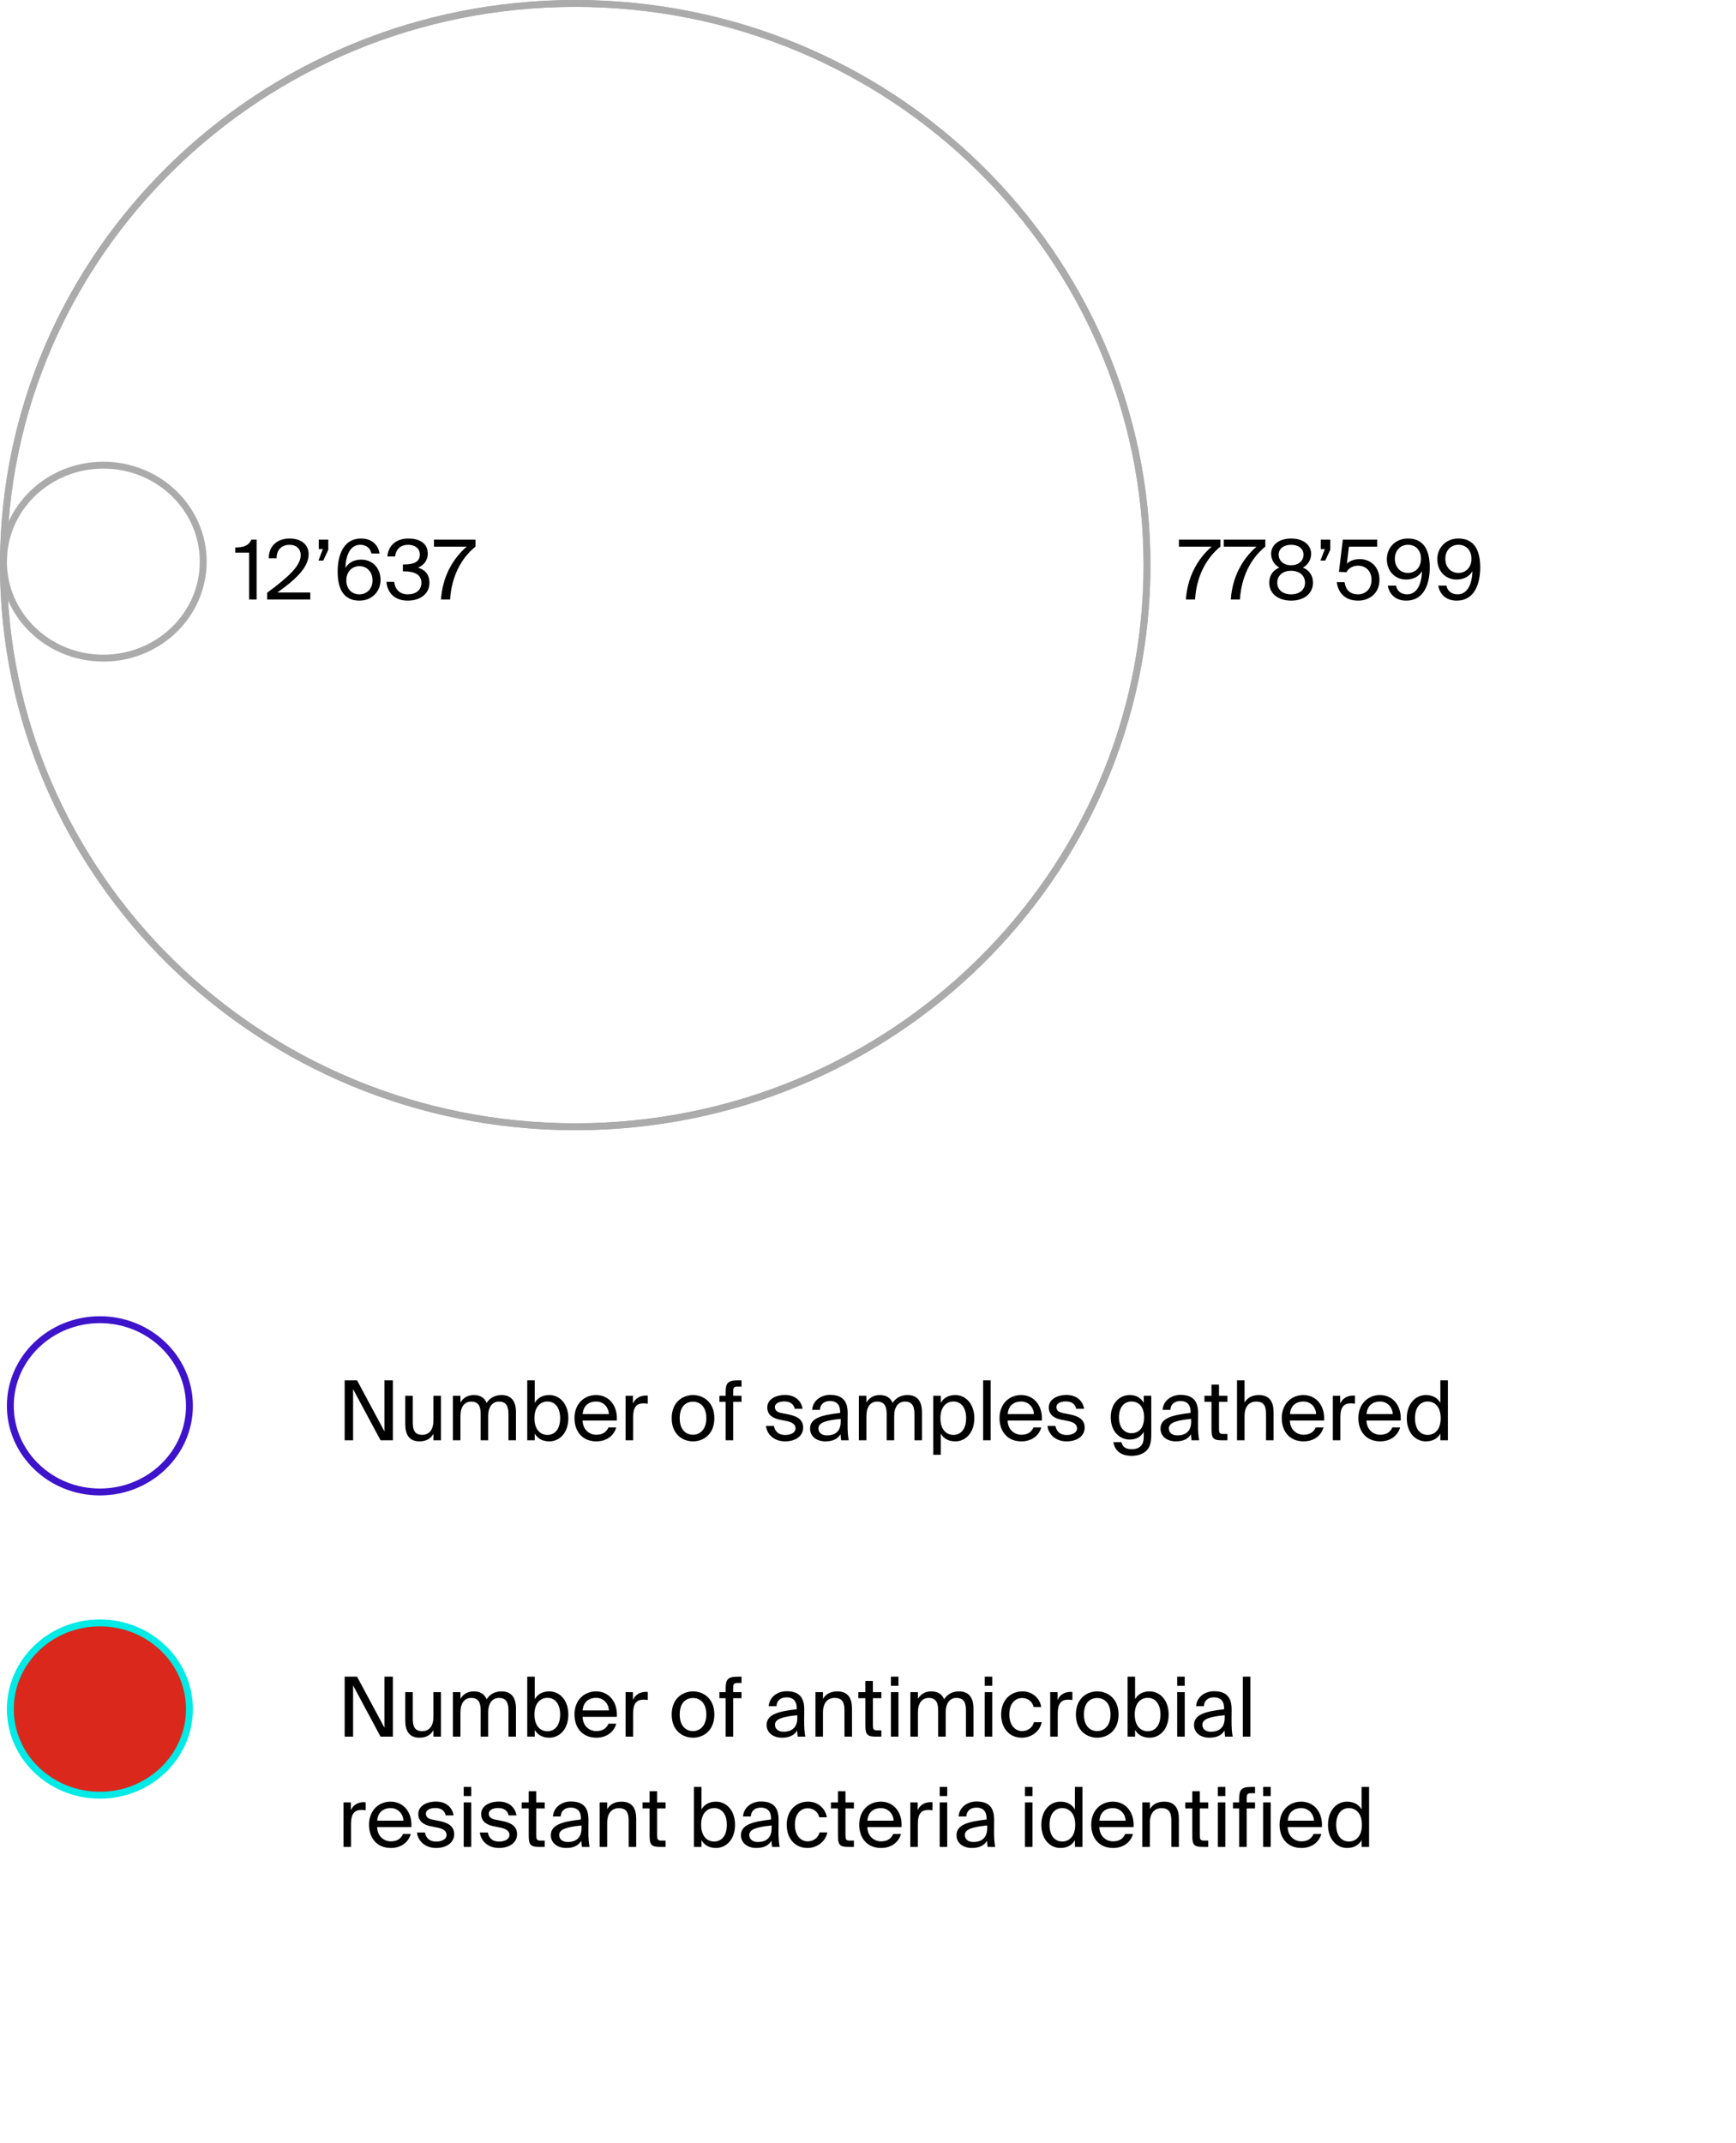 <svg viewBox="0 0 252 311" fill="none" xmlns="http://www.w3.org/2000/svg">
<path d="M36.16 87H37.252V78.3H36.508C36.028 79.248 35.392 79.404 34.144 79.452V80.196H36.16V87ZM44.802 80.424C44.802 78.96 43.65 78.144 42.042 78.144C40.194 78.144 38.994 79.284 39.018 81.012H40.146C40.17 79.572 41.082 79.056 42.018 79.056C43.05 79.056 43.65 79.668 43.65 80.568C43.65 82.104 41.85 83.748 38.778 86.016V87H45.042V85.98H40.266C42.702 84.228 44.802 82.44 44.802 80.424ZM46.276 78.3V79.68H46.864L46.228 81.348H46.924L47.656 79.776V78.3H46.276ZM50.142 82.416C50.202 80.4 50.934 79.056 52.278 79.056C53.166 79.056 53.766 79.536 53.91 80.316H55.097C54.917 79.212 54.114 78.144 52.41 78.144C49.889 78.144 49.014 80.496 49.014 82.956C49.014 85.644 50.01 87.156 52.181 87.156C54.041 87.156 55.242 85.776 55.242 84.156C55.242 82.416 54.053 81.204 52.434 81.204C51.282 81.204 50.538 81.732 50.142 82.416ZM52.169 86.244C51.017 86.244 50.273 85.416 50.273 84.216C50.273 83.028 51.041 82.152 52.181 82.152C53.297 82.152 54.078 83.028 54.078 84.216C54.078 85.404 53.285 86.244 52.169 86.244ZM61.172 84.564C61.172 85.644 60.356 86.244 59.204 86.244C57.98 86.244 57.344 85.5 57.224 84.432H56.096C56.216 85.884 57.152 87.156 59.192 87.156C60.848 87.156 62.336 86.304 62.336 84.552C62.336 83.64 61.976 82.776 60.68 82.368C61.592 81.996 62.096 81.24 62.096 80.352C62.096 78.744 60.788 78.144 59.276 78.144C57.452 78.144 56.36 79.212 56.228 80.748H57.356C57.452 79.764 58.088 79.056 59.252 79.056C60.176 79.056 60.944 79.536 60.944 80.472C60.944 81.492 60.14 81.912 58.628 81.912H58.484V82.908H58.664C60.056 82.908 61.172 83.316 61.172 84.564ZM62.995 78.3V79.32H67.747C65.587 81.192 64.207 83.88 64.015 87H65.335C65.539 83.748 66.871 81.06 69.019 79.32V78.3H62.995Z" fill="black"/>
<path d="M171.132 78.3V79.32H175.884C173.724 81.192 172.344 83.88 172.152 87H173.472C173.676 83.748 175.008 81.06 177.156 79.32V78.3H171.132ZM177.648 78.3V79.32H182.4C180.24 81.192 178.86 83.88 178.668 87H179.988C180.192 83.748 181.524 81.06 183.672 79.32V78.3H177.648ZM190.328 80.364C190.328 79.08 189.2 78.144 187.424 78.144C185.636 78.144 184.52 79.08 184.52 80.364C184.52 81.072 184.856 81.9 185.72 82.368C184.58 82.824 184.244 83.76 184.244 84.552C184.244 86.208 185.624 87.156 187.424 87.156C189.212 87.156 190.592 86.208 190.592 84.552C190.592 83.76 190.256 82.824 189.128 82.368C189.992 81.9 190.328 81.072 190.328 80.364ZM187.424 79.056C188.504 79.056 189.224 79.632 189.224 80.496C189.224 81.372 188.504 82.02 187.424 82.02C186.332 82.02 185.612 81.372 185.612 80.496C185.612 79.632 186.332 79.056 187.424 79.056ZM185.408 84.552C185.408 83.532 186.188 82.824 187.424 82.824C188.648 82.824 189.44 83.532 189.44 84.552C189.44 85.572 188.648 86.244 187.424 86.244C186.188 86.244 185.408 85.572 185.408 84.552ZM191.725 78.3V79.68H192.313L191.677 81.348H192.373L193.105 79.776V78.3H191.725ZM199.091 84.144C199.091 85.488 198.191 86.244 197.147 86.244C195.935 86.244 195.347 85.572 195.179 84.48H194.051C194.219 85.884 195.131 87.156 197.147 87.156C198.767 87.156 200.243 86.124 200.243 84.132C200.243 82.212 198.911 81.132 197.387 81.132C196.667 81.132 195.971 81.348 195.515 81.792L195.815 79.32H199.919V78.3H194.927L194.363 82.98L195.455 83.04C195.647 82.608 196.235 82.08 197.135 82.08C198.083 82.08 199.091 82.704 199.091 84.144ZM206.417 82.884C206.357 84.9 205.613 86.244 204.269 86.244C203.381 86.244 202.793 85.764 202.649 84.984H201.461C201.641 86.088 202.445 87.156 204.149 87.156C206.657 87.156 207.545 84.804 207.545 82.344C207.545 79.656 206.549 78.144 204.377 78.144C202.517 78.144 201.317 79.524 201.317 81.132C201.317 82.884 202.505 84.096 204.113 84.096C205.265 84.096 206.021 83.568 206.417 82.884ZM204.389 79.056C205.541 79.056 206.273 79.884 206.273 81.084C206.273 82.272 205.517 83.136 204.377 83.136C203.249 83.136 202.481 82.272 202.481 81.084C202.481 79.896 203.261 79.056 204.389 79.056ZM213.741 82.884C213.681 84.9 212.937 86.244 211.593 86.244C210.705 86.244 210.117 85.764 209.973 84.984H208.785C208.965 86.088 209.769 87.156 211.473 87.156C213.981 87.156 214.869 84.804 214.869 82.344C214.869 79.656 213.873 78.144 211.701 78.144C209.841 78.144 208.641 79.524 208.641 81.132C208.641 82.884 209.829 84.096 211.437 84.096C212.589 84.096 213.345 83.568 213.741 82.884ZM211.713 79.056C212.865 79.056 213.597 79.884 213.597 81.084C213.597 82.272 212.841 83.136 211.701 83.136C210.573 83.136 209.805 82.272 209.805 81.084C209.805 79.896 210.585 79.056 211.713 79.056Z" fill="black"/>
<path d="M15 95.5C6.975 95.5 0.5 89.217 0.5 81.5C0.5 73.783 6.975 67.5 15 67.5C23.025 67.5 29.5 73.783 29.5 81.5C29.5 89.217 23.025 95.5 15 95.5Z" stroke="#ABABAB"/>
<path d="M55.24 209H57.028V200.3H55.804V207.704L51.832 200.3H50.032V209H51.256V201.572L55.24 209ZM62.919 208.076V209H64.011V202.544H62.919V206.096C62.919 207.476 62.307 208.208 61.275 208.208C60.087 208.208 59.919 207.344 59.919 206.348V202.544H58.827V206.672C58.827 208.148 59.391 209.156 60.891 209.156C61.959 209.156 62.547 208.688 62.919 208.076ZM66.835 209V205.496C66.835 204.116 67.459 203.384 68.395 203.384C69.583 203.384 69.775 204.248 69.775 205.244V209H70.867V205.496C70.867 204.116 71.491 203.384 72.427 203.384C73.615 203.384 73.807 204.248 73.807 205.244V209H74.899V204.92C74.899 203.444 74.311 202.436 72.811 202.436C71.911 202.436 71.155 202.784 70.639 203.576C70.351 202.868 69.763 202.436 68.779 202.436C67.807 202.436 67.207 202.904 66.835 203.516V202.544H65.743V209H66.835ZM77.628 200.3H76.536V209H77.628V208.028C78.024 208.712 78.708 209.156 79.74 209.156C81.216 209.156 82.5 207.932 82.5 205.796C82.5 203.672 81.216 202.436 79.74 202.436C78.708 202.436 78.024 202.88 77.628 203.564V200.3ZM79.464 208.22C78.492 208.22 77.58 207.5 77.58 205.796C77.58 204.092 78.492 203.372 79.464 203.372C80.58 203.372 81.312 204.26 81.312 205.796C81.312 207.332 80.58 208.22 79.464 208.22ZM84.569 206.132H89.537C89.681 204.092 88.493 202.436 86.525 202.436C84.761 202.436 83.393 203.744 83.393 205.784C83.393 207.692 84.521 209.156 86.561 209.156C88.133 209.156 89.153 208.244 89.453 207.128H88.325C88.049 207.764 87.521 208.196 86.561 208.196C85.601 208.196 84.617 207.524 84.569 206.132ZM84.581 205.196C84.677 203.9 85.553 203.372 86.525 203.372C87.677 203.372 88.361 204.284 88.385 205.196H84.581ZM94.025 203.684V202.52C93.905 202.508 93.809 202.508 93.701 202.508C92.861 202.532 92.201 202.94 91.877 203.672V202.544H90.809V209H91.901V205.616C91.901 204.2 92.405 203.636 93.413 203.636C93.593 203.636 93.797 203.66 94.025 203.684ZM103.695 205.796C103.695 203.456 102.099 202.436 100.599 202.436C99.099 202.436 97.503 203.456 97.503 205.796C97.503 208.136 99.099 209.156 100.599 209.156C102.099 209.156 103.695 208.136 103.695 205.796ZM100.599 208.196C99.615 208.196 98.667 207.512 98.667 205.796C98.667 204.032 99.615 203.396 100.599 203.396C101.583 203.396 102.531 204.08 102.531 205.796C102.531 207.452 101.583 208.196 100.599 208.196ZM105.335 202.076V202.544H104.435V203.42H105.335V209H106.427V203.42H107.639V202.544H106.427V202.016C106.427 201.344 106.523 201.212 107.099 201.212H107.639V200.3H107.075C105.611 200.3 105.335 200.732 105.335 202.076ZM115.365 204.428H116.505C116.301 203.204 115.353 202.424 113.961 202.424C112.533 202.424 111.381 203.084 111.381 204.224C111.381 205.424 112.341 205.832 113.217 206.012L114.177 206.204C114.873 206.348 115.485 206.624 115.485 207.272C115.485 207.872 114.813 208.232 113.985 208.232C113.025 208.232 112.509 207.74 112.341 206.912H111.189C111.309 208.04 112.269 209.156 113.961 209.156C115.437 209.156 116.589 208.424 116.589 207.152C116.589 205.904 115.557 205.46 114.381 205.232L113.469 205.052C112.845 204.932 112.485 204.692 112.485 204.176C112.485 203.588 113.205 203.36 113.841 203.36C114.597 203.36 115.197 203.66 115.365 204.428ZM117.589 207.296C117.589 208.484 118.597 209.156 119.809 209.156C120.949 209.156 121.621 208.772 122.017 208.112C122.029 208.496 122.065 208.76 122.101 209H123.205C123.085 208.388 123.025 207.644 123.037 206.564L123.049 205.076C123.061 203.264 122.257 202.412 120.481 202.412C119.221 202.412 117.997 203.192 117.889 204.584H119.017C119.065 203.792 119.593 203.3 120.493 203.3C121.297 203.3 121.957 203.696 121.957 204.872V205.028C119.305 205.328 117.589 205.772 117.589 207.296ZM122.041 205.892V206.3C122.041 207.824 121.069 208.292 120.049 208.292C119.269 208.292 118.801 207.884 118.801 207.272C118.801 206.384 120.061 206.096 122.041 205.892ZM125.769 209V205.496C125.769 204.116 126.393 203.384 127.329 203.384C128.517 203.384 128.709 204.248 128.709 205.244V209H129.801V205.496C129.801 204.116 130.424 203.384 131.361 203.384C132.549 203.384 132.741 204.248 132.741 205.244V209H133.833V204.92C133.833 203.444 133.245 202.436 131.745 202.436C130.845 202.436 130.089 202.784 129.573 203.576C129.285 202.868 128.697 202.436 127.713 202.436C126.741 202.436 126.141 202.904 125.769 203.516V202.544H124.677V209H125.769ZM136.561 202.544H135.469V211.1H136.561V208.028C136.957 208.712 137.641 209.156 138.673 209.156C140.149 209.156 141.433 207.932 141.433 205.796C141.433 203.672 140.149 202.436 138.673 202.436C137.641 202.436 136.957 202.88 136.561 203.564V202.544ZM138.397 208.22C137.425 208.22 136.513 207.5 136.513 205.796C136.513 204.092 137.425 203.372 138.397 203.372C139.513 203.372 140.245 204.26 140.245 205.796C140.245 207.332 139.513 208.22 138.397 208.22ZM143.804 209V200.3H142.712V209H143.804ZM146.268 206.132H151.236C151.38 204.092 150.192 202.436 148.224 202.436C146.46 202.436 145.092 203.744 145.092 205.784C145.092 207.692 146.22 209.156 148.26 209.156C149.832 209.156 150.852 208.244 151.152 207.128H150.024C149.748 207.764 149.22 208.196 148.26 208.196C147.3 208.196 146.316 207.524 146.268 206.132ZM146.28 205.196C146.376 203.9 147.252 203.372 148.224 203.372C149.376 203.372 150.06 204.284 150.084 205.196H146.28ZM156.228 204.428H157.368C157.164 203.204 156.216 202.424 154.824 202.424C153.396 202.424 152.244 203.084 152.244 204.224C152.244 205.424 153.204 205.832 154.08 206.012L155.04 206.204C155.736 206.348 156.348 206.624 156.348 207.272C156.348 207.872 155.676 208.232 154.848 208.232C153.888 208.232 153.372 207.74 153.204 206.912H152.052C152.172 208.04 153.132 209.156 154.824 209.156C156.3 209.156 157.452 208.424 157.452 207.152C157.452 205.904 156.42 205.46 155.244 205.232L154.332 205.052C153.708 204.932 153.348 204.692 153.348 204.176C153.348 203.588 154.068 203.36 154.704 203.36C155.46 203.36 156.06 203.66 156.228 204.428ZM166.028 202.544V203.564C165.632 202.88 165.008 202.436 163.976 202.436C162.548 202.436 161.24 203.6 161.24 205.664C161.24 207.74 162.548 208.892 163.976 208.892C165.008 208.892 165.632 208.46 166.028 207.776V208.388C166.028 209.264 165.848 209.564 165.608 209.816C165.32 210.128 164.876 210.296 164.288 210.296C163.28 210.296 162.932 209.852 162.788 209.276H161.624C161.828 210.584 162.812 211.256 164.276 211.256C165.236 211.256 166.04 210.944 166.508 210.404C166.88 209.996 167.12 209.456 167.12 208.136V202.544H166.028ZM164.252 203.372C165.224 203.372 166.076 204.032 166.076 205.664C166.076 207.308 165.224 207.968 164.252 207.968C163.184 207.968 162.428 207.14 162.428 205.664C162.428 204.2 163.184 203.372 164.252 203.372ZM168.46 207.296C168.46 208.484 169.468 209.156 170.68 209.156C171.82 209.156 172.492 208.772 172.888 208.112C172.9 208.496 172.936 208.76 172.972 209H174.076C173.956 208.388 173.896 207.644 173.908 206.564L173.92 205.076C173.932 203.264 173.128 202.412 171.352 202.412C170.092 202.412 168.868 203.192 168.76 204.584H169.888C169.936 203.792 170.464 203.3 171.364 203.3C172.168 203.3 172.828 203.696 172.828 204.872V205.028C170.176 205.328 168.46 205.772 168.46 207.296ZM172.912 205.892V206.3C172.912 207.824 171.94 208.292 170.92 208.292C170.14 208.292 169.672 207.884 169.672 207.272C169.672 206.384 170.932 206.096 172.912 205.892ZM175.86 200.924V202.544H174.84V203.42H175.86V207.38C175.86 208.724 176.148 209 177.384 209H178.176V208.088H177.624C177 208.088 176.952 207.92 176.952 207.248V203.42H178.176V202.544H176.952V200.924H175.86ZM180.659 203.516V200.3H179.567V209H180.659V205.496C180.659 204.116 181.307 203.384 182.363 203.384C183.611 203.384 183.779 204.248 183.779 205.244V209H184.871V204.92C184.871 203.444 184.307 202.436 182.747 202.436C181.655 202.436 181.031 202.904 180.659 203.516ZM187.237 206.132H192.205C192.349 204.092 191.161 202.436 189.193 202.436C187.429 202.436 186.061 203.744 186.061 205.784C186.061 207.692 187.189 209.156 189.229 209.156C190.801 209.156 191.821 208.244 192.121 207.128H190.993C190.717 207.764 190.189 208.196 189.229 208.196C188.269 208.196 187.285 207.524 187.237 206.132ZM187.249 205.196C187.345 203.9 188.221 203.372 189.193 203.372C190.345 203.372 191.029 204.284 191.053 205.196H187.249ZM196.693 203.684V202.52C196.573 202.508 196.477 202.508 196.369 202.508C195.529 202.532 194.869 202.94 194.545 203.672V202.544H193.477V209H194.569V205.616C194.569 204.2 195.073 203.636 196.081 203.636C196.261 203.636 196.465 203.66 196.693 203.684ZM198.358 206.132H203.326C203.47 204.092 202.282 202.436 200.314 202.436C198.55 202.436 197.182 203.744 197.182 205.784C197.182 207.692 198.31 209.156 200.35 209.156C201.922 209.156 202.942 208.244 203.242 207.128H202.114C201.838 207.764 201.31 208.196 200.35 208.196C199.39 208.196 198.406 207.524 198.358 206.132ZM198.37 205.196C198.466 203.9 199.342 203.372 200.314 203.372C201.466 203.372 202.15 204.284 202.174 205.196H198.37ZM209.085 200.3V203.564C208.689 202.88 208.005 202.436 206.973 202.436C205.497 202.436 204.213 203.672 204.213 205.796C204.213 207.932 205.497 209.156 206.973 209.156C208.005 209.156 208.689 208.712 209.085 208.028V209H210.177V200.3H209.085ZM207.249 203.372C208.221 203.372 209.133 204.092 209.133 205.796C209.133 207.5 208.221 208.22 207.249 208.22C206.133 208.22 205.401 207.332 205.401 205.796C205.401 204.26 206.133 203.372 207.249 203.372Z" fill="black"/>
<path d="M14.5 216.5C7.304 216.5 1.5 210.884 1.5 204C1.5 197.116 7.304 191.5 14.5 191.5C21.696 191.5 27.5 197.116 27.5 204C27.5 210.884 21.696 216.5 14.5 216.5Z" stroke="#3D13CB"/>
<path d="M55.24 252H57.028V243.3H55.804V250.704L51.832 243.3H50.032V252H51.256V244.572L55.24 252ZM62.919 251.076V252H64.011V245.544H62.919V249.096C62.919 250.476 62.307 251.208 61.275 251.208C60.087 251.208 59.919 250.344 59.919 249.348V245.544H58.827V249.672C58.827 251.148 59.391 252.156 60.891 252.156C61.959 252.156 62.547 251.688 62.919 251.076ZM66.835 252V248.496C66.835 247.116 67.459 246.384 68.395 246.384C69.583 246.384 69.775 247.248 69.775 248.244V252H70.867V248.496C70.867 247.116 71.491 246.384 72.427 246.384C73.615 246.384 73.807 247.248 73.807 248.244V252H74.899V247.92C74.899 246.444 74.311 245.436 72.811 245.436C71.911 245.436 71.155 245.784 70.639 246.576C70.351 245.868 69.763 245.436 68.779 245.436C67.807 245.436 67.207 245.904 66.835 246.516V245.544H65.743V252H66.835ZM77.628 243.3H76.536V252H77.628V251.028C78.024 251.712 78.708 252.156 79.74 252.156C81.216 252.156 82.5 250.932 82.5 248.796C82.5 246.672 81.216 245.436 79.74 245.436C78.708 245.436 78.024 245.88 77.628 246.564V243.3ZM79.464 251.22C78.492 251.22 77.58 250.5 77.58 248.796C77.58 247.092 78.492 246.372 79.464 246.372C80.58 246.372 81.312 247.26 81.312 248.796C81.312 250.332 80.58 251.22 79.464 251.22ZM84.569 249.132H89.537C89.681 247.092 88.493 245.436 86.525 245.436C84.761 245.436 83.393 246.744 83.393 248.784C83.393 250.692 84.521 252.156 86.561 252.156C88.133 252.156 89.153 251.244 89.453 250.128H88.325C88.049 250.764 87.521 251.196 86.561 251.196C85.601 251.196 84.617 250.524 84.569 249.132ZM84.581 248.196C84.677 246.9 85.553 246.372 86.525 246.372C87.677 246.372 88.361 247.284 88.385 248.196H84.581ZM94.025 246.684V245.52C93.905 245.508 93.809 245.508 93.701 245.508C92.861 245.532 92.201 245.94 91.877 246.672V245.544H90.809V252H91.901V248.616C91.901 247.2 92.405 246.636 93.413 246.636C93.593 246.636 93.797 246.66 94.025 246.684ZM103.695 248.796C103.695 246.456 102.099 245.436 100.599 245.436C99.099 245.436 97.503 246.456 97.503 248.796C97.503 251.136 99.099 252.156 100.599 252.156C102.099 252.156 103.695 251.136 103.695 248.796ZM100.599 251.196C99.615 251.196 98.667 250.512 98.667 248.796C98.667 247.032 99.615 246.396 100.599 246.396C101.583 246.396 102.531 247.08 102.531 248.796C102.531 250.452 101.583 251.196 100.599 251.196ZM105.335 245.076V245.544H104.435V246.42H105.335V252H106.427V246.42H107.639V245.544H106.427V245.016C106.427 244.344 106.523 244.212 107.099 244.212H107.639V243.3H107.075C105.611 243.3 105.335 243.732 105.335 245.076ZM111.285 250.296C111.285 251.484 112.293 252.156 113.505 252.156C114.645 252.156 115.317 251.772 115.713 251.112C115.725 251.496 115.761 251.76 115.797 252H116.901C116.781 251.388 116.721 250.644 116.733 249.564L116.745 248.076C116.757 246.264 115.953 245.412 114.177 245.412C112.917 245.412 111.693 246.192 111.585 247.584H112.713C112.761 246.792 113.289 246.3 114.189 246.3C114.993 246.3 115.653 246.696 115.653 247.872V248.028C113.001 248.328 111.285 248.772 111.285 250.296ZM115.737 248.892V249.3C115.737 250.824 114.765 251.292 113.745 251.292C112.965 251.292 112.497 250.884 112.497 250.272C112.497 249.384 113.757 249.096 115.737 248.892ZM119.464 246.516V245.544H118.372V252H119.464V248.496C119.464 247.116 120.112 246.384 121.168 246.384C122.416 246.384 122.584 247.248 122.584 248.244V252H123.676V247.92C123.676 246.444 123.112 245.436 121.552 245.436C120.46 245.436 119.836 245.904 119.464 246.516ZM125.621 243.924V245.544H124.601V246.42H125.621V250.38C125.621 251.724 125.909 252 127.145 252H127.937V251.088H127.385C126.761 251.088 126.713 250.92 126.713 250.248V246.42H127.937V245.544H126.713V243.924H125.621ZM130.421 243.3H129.329V244.62H130.421V243.3ZM130.421 245.544H129.329V252H130.421V245.544ZM133.245 252V248.496C133.245 247.116 133.869 246.384 134.805 246.384C135.993 246.384 136.185 247.248 136.185 248.244V252H137.277V248.496C137.277 247.116 137.901 246.384 138.837 246.384C140.025 246.384 140.217 247.248 140.217 248.244V252H141.309V247.92C141.309 246.444 140.721 245.436 139.221 245.436C138.321 245.436 137.565 245.784 137.049 246.576C136.761 245.868 136.173 245.436 135.189 245.436C134.217 245.436 133.617 245.904 133.245 246.516V245.544H132.153V252H133.245ZM144.038 243.3H142.946V244.62H144.038V243.3ZM144.038 245.544H142.946V252H144.038V245.544ZM151.146 247.704C151.002 246.612 150.006 245.436 148.446 245.436C146.538 245.436 145.326 246.864 145.326 248.784C145.326 250.752 146.49 252.156 148.338 252.156C149.838 252.156 151.002 251.112 151.218 249.9H150.09C149.934 250.584 149.286 251.196 148.374 251.196C147.414 251.196 146.514 250.416 146.514 248.772C146.514 247.152 147.402 246.396 148.374 246.396C149.214 246.396 149.886 246.936 150.042 247.704H151.146ZM155.666 246.684V245.52C155.546 245.508 155.45 245.508 155.342 245.508C154.502 245.532 153.842 245.94 153.518 246.672V245.544H152.45V252H153.542V248.616C153.542 247.2 154.046 246.636 155.054 246.636C155.234 246.636 155.438 246.66 155.666 246.684ZM162.37 248.796C162.37 246.456 160.774 245.436 159.274 245.436C157.774 245.436 156.178 246.456 156.178 248.796C156.178 251.136 157.774 252.156 159.274 252.156C160.774 252.156 162.37 251.136 162.37 248.796ZM159.274 251.196C158.29 251.196 157.342 250.512 157.342 248.796C157.342 247.032 158.29 246.396 159.274 246.396C160.258 246.396 161.206 247.08 161.206 248.796C161.206 250.452 160.258 251.196 159.274 251.196ZM164.769 243.3H163.677V252H164.769V251.028C165.165 251.712 165.849 252.156 166.881 252.156C168.357 252.156 169.641 250.932 169.641 248.796C169.641 246.672 168.357 245.436 166.881 245.436C165.849 245.436 165.165 245.88 164.769 246.564V243.3ZM166.605 251.22C165.633 251.22 164.721 250.5 164.721 248.796C164.721 247.092 165.633 246.372 166.605 246.372C167.721 246.372 168.453 247.26 168.453 248.796C168.453 250.332 167.721 251.22 166.605 251.22ZM171.976 243.3H170.884V244.62H171.976V243.3ZM171.976 245.544H170.884V252H171.976V245.544ZM173.324 250.296C173.324 251.484 174.332 252.156 175.544 252.156C176.684 252.156 177.356 251.772 177.752 251.112C177.764 251.496 177.8 251.76 177.836 252H178.94C178.82 251.388 178.76 250.644 178.772 249.564L178.784 248.076C178.796 246.264 177.992 245.412 176.216 245.412C174.956 245.412 173.732 246.192 173.624 247.584H174.752C174.8 246.792 175.328 246.3 176.228 246.3C177.032 246.3 177.692 246.696 177.692 247.872V248.028C175.04 248.328 173.324 248.772 173.324 250.296ZM177.776 248.892V249.3C177.776 250.824 176.804 251.292 175.784 251.292C175.004 251.292 174.536 250.884 174.536 250.272C174.536 249.384 175.796 249.096 177.776 248.892ZM181.503 252V243.3H180.411V252H181.503ZM53.08 262.684V261.52C52.96 261.508 52.864 261.508 52.756 261.508C51.916 261.532 51.256 261.94 50.932 262.672V261.544H49.864V268H50.956V264.616C50.956 263.2 51.46 262.636 52.468 262.636C52.648 262.636 52.852 262.66 53.08 262.684ZM54.744 265.132H59.712C59.856 263.092 58.668 261.436 56.7 261.436C54.936 261.436 53.568 262.744 53.568 264.784C53.568 266.692 54.696 268.156 56.736 268.156C58.308 268.156 59.328 267.244 59.628 266.128H58.5C58.224 266.764 57.696 267.196 56.736 267.196C55.776 267.196 54.792 266.524 54.744 265.132ZM54.756 264.196C54.852 262.9 55.728 262.372 56.7 262.372C57.852 262.372 58.536 263.284 58.56 264.196H54.756ZM64.704 263.428H65.844C65.641 262.204 64.692 261.424 63.3 261.424C61.873 261.424 60.721 262.084 60.721 263.224C60.721 264.424 61.681 264.832 62.556 265.012L63.517 265.204C64.213 265.348 64.825 265.624 64.825 266.272C64.825 266.872 64.153 267.232 63.325 267.232C62.364 267.232 61.849 266.74 61.681 265.912H60.529C60.648 267.04 61.608 268.156 63.3 268.156C64.776 268.156 65.928 267.424 65.928 266.152C65.928 264.904 64.897 264.46 63.721 264.232L62.809 264.052C62.184 263.932 61.825 263.692 61.825 263.176C61.825 262.588 62.544 262.36 63.181 262.36C63.937 262.36 64.537 262.66 64.704 263.428ZM68.405 259.3H67.313V260.62H68.405V259.3ZM68.405 261.544H67.313V268H68.405V261.544ZM73.833 263.428H74.973C74.769 262.204 73.821 261.424 72.429 261.424C71.001 261.424 69.849 262.084 69.849 263.224C69.849 264.424 70.809 264.832 71.685 265.012L72.645 265.204C73.341 265.348 73.953 265.624 73.953 266.272C73.953 266.872 73.281 267.232 72.453 267.232C71.493 267.232 70.977 266.74 70.809 265.912H69.657C69.777 267.04 70.737 268.156 72.429 268.156C73.905 268.156 75.057 267.424 75.057 266.152C75.057 264.904 74.025 264.46 72.849 264.232L71.937 264.052C71.313 263.932 70.953 263.692 70.953 263.176C70.953 262.588 71.673 262.36 72.309 262.36C73.065 262.36 73.665 262.66 73.833 263.428ZM76.754 259.924V261.544H75.734V262.42H76.754V266.38C76.754 267.724 77.042 268 78.278 268H79.07V267.088H78.518C77.894 267.088 77.846 266.92 77.846 266.248V262.42H79.07V261.544H77.846V259.924H76.754ZM79.96 266.296C79.96 267.484 80.969 268.156 82.18 268.156C83.32 268.156 83.993 267.772 84.388 267.112C84.4 267.496 84.436 267.76 84.472 268H85.576C85.457 267.388 85.397 266.644 85.409 265.564L85.421 264.076C85.433 262.264 84.629 261.412 82.853 261.412C81.593 261.412 80.368 262.192 80.26 263.584H81.388C81.436 262.792 81.965 262.3 82.865 262.3C83.668 262.3 84.329 262.696 84.329 263.872V264.028C81.677 264.328 79.96 264.772 79.96 266.296ZM84.412 264.892V265.3C84.412 266.824 83.441 267.292 82.421 267.292C81.641 267.292 81.172 266.884 81.172 266.272C81.172 265.384 82.433 265.096 84.412 264.892ZM88.14 262.516V261.544H87.048V268H88.14V264.496C88.14 263.116 88.788 262.384 89.844 262.384C91.092 262.384 91.26 263.248 91.26 264.244V268H92.352V263.92C92.352 262.444 91.788 261.436 90.228 261.436C89.136 261.436 88.512 261.904 88.14 262.516ZM94.297 259.924V261.544H93.277V262.42H94.297V266.38C94.297 267.724 94.585 268 95.821 268H96.613V267.088H96.061C95.437 267.088 95.389 266.92 95.389 266.248V262.42H96.613V261.544H95.389V259.924H94.297ZM101.827 259.3H100.735V268H101.827V267.028C102.223 267.712 102.907 268.156 103.939 268.156C105.415 268.156 106.699 266.932 106.699 264.796C106.699 262.672 105.415 261.436 103.939 261.436C102.907 261.436 102.223 261.88 101.827 262.564V259.3ZM103.663 267.22C102.691 267.22 101.779 266.5 101.779 264.796C101.779 263.092 102.691 262.372 103.663 262.372C104.779 262.372 105.511 263.26 105.511 264.796C105.511 266.332 104.779 267.22 103.663 267.22ZM107.558 266.296C107.558 267.484 108.566 268.156 109.778 268.156C110.918 268.156 111.59 267.772 111.986 267.112C111.998 267.496 112.034 267.76 112.07 268H113.174C113.054 267.388 112.994 266.644 113.006 265.564L113.018 264.076C113.03 262.264 112.226 261.412 110.45 261.412C109.19 261.412 107.966 262.192 107.858 263.584H108.986C109.034 262.792 109.562 262.3 110.462 262.3C111.266 262.3 111.926 262.696 111.926 263.872V264.028C109.274 264.328 107.558 264.772 107.558 266.296ZM112.01 264.892V265.3C112.01 266.824 111.038 267.292 110.018 267.292C109.238 267.292 108.77 266.884 108.77 266.272C108.77 265.384 110.03 265.096 112.01 264.892ZM120.021 263.704C119.877 262.612 118.881 261.436 117.321 261.436C115.413 261.436 114.201 262.864 114.201 264.784C114.201 266.752 115.365 268.156 117.213 268.156C118.713 268.156 119.877 267.112 120.093 265.9H118.965C118.809 266.584 118.161 267.196 117.249 267.196C116.289 267.196 115.389 266.416 115.389 264.772C115.389 263.152 116.277 262.396 117.249 262.396C118.089 262.396 118.761 262.936 118.917 263.704H120.021ZM121.637 259.924V261.544H120.617V262.42H121.637V266.38C121.637 267.724 121.925 268 123.161 268H123.953V267.088H123.401C122.777 267.088 122.729 266.92 122.729 266.248V262.42H123.953V261.544H122.729V259.924H121.637ZM125.901 265.132H130.869C131.013 263.092 129.825 261.436 127.857 261.436C126.093 261.436 124.725 262.744 124.725 264.784C124.725 266.692 125.853 268.156 127.893 268.156C129.465 268.156 130.485 267.244 130.785 266.128H129.657C129.381 266.764 128.853 267.196 127.893 267.196C126.933 267.196 125.949 266.524 125.901 265.132ZM125.913 264.196C126.009 262.9 126.885 262.372 127.857 262.372C129.009 262.372 129.693 263.284 129.717 264.196H125.913ZM135.357 262.684V261.52C135.237 261.508 135.141 261.508 135.033 261.508C134.193 261.532 133.533 261.94 133.209 262.672V261.544H132.141V268H133.233V264.616C133.233 263.2 133.737 262.636 134.745 262.636C134.925 262.636 135.129 262.66 135.357 262.684ZM137.499 259.3H136.407V260.62H137.499V259.3ZM137.499 261.544H136.407V268H137.499V261.544ZM138.847 266.296C138.847 267.484 139.855 268.156 141.067 268.156C142.207 268.156 142.879 267.772 143.275 267.112C143.287 267.496 143.323 267.76 143.359 268H144.463C144.343 267.388 144.283 266.644 144.295 265.564L144.307 264.076C144.319 262.264 143.515 261.412 141.739 261.412C140.479 261.412 139.255 262.192 139.147 263.584H140.275C140.323 262.792 140.851 262.3 141.751 262.3C142.555 262.3 143.215 262.696 143.215 263.872V264.028C140.563 264.328 138.847 264.772 138.847 266.296ZM143.299 264.892V265.3C143.299 266.824 142.327 267.292 141.307 267.292C140.527 267.292 140.059 266.884 140.059 266.272C140.059 265.384 141.319 265.096 143.299 264.892ZM149.874 259.3H148.782V260.62H149.874V259.3ZM149.874 261.544H148.782V268H149.874V261.544ZM156.034 259.3V262.564C155.638 261.88 154.954 261.436 153.922 261.436C152.446 261.436 151.162 262.672 151.162 264.796C151.162 266.932 152.446 268.156 153.922 268.156C154.954 268.156 155.638 267.712 156.034 267.028V268H157.126V259.3H156.034ZM154.198 262.372C155.17 262.372 156.082 263.092 156.082 264.796C156.082 266.5 155.17 267.22 154.198 267.22C153.082 267.22 152.35 266.332 152.35 264.796C152.35 263.26 153.082 262.372 154.198 262.372ZM159.58 265.132H164.548C164.692 263.092 163.504 261.436 161.536 261.436C159.772 261.436 158.404 262.744 158.404 264.784C158.404 266.692 159.532 268.156 161.572 268.156C163.144 268.156 164.164 267.244 164.464 266.128H163.336C163.06 266.764 162.532 267.196 161.572 267.196C160.612 267.196 159.628 266.524 159.58 265.132ZM159.592 264.196C159.688 262.9 160.564 262.372 161.536 262.372C162.688 262.372 163.372 263.284 163.396 264.196H159.592ZM166.913 262.516V261.544H165.821V268H166.913V264.496C166.913 263.116 167.561 262.384 168.617 262.384C169.865 262.384 170.033 263.248 170.033 264.244V268H171.125V263.92C171.125 262.444 170.561 261.436 169.001 261.436C167.909 261.436 167.285 261.904 166.913 262.516ZM173.071 259.924V261.544H172.051V262.42H173.071V266.38C173.071 267.724 173.359 268 174.595 268H175.387V267.088H174.835C174.211 267.088 174.163 266.92 174.163 266.248V262.42H175.387V261.544H174.163V259.924H173.071ZM177.87 259.3H176.778V260.62H177.87V259.3ZM177.87 261.544H176.778V268H177.87V261.544ZM179.878 261.076V261.544H178.978V262.42H179.878V268H180.97V262.42H182.182V261.544H180.97V261.016C180.97 260.344 181.066 260.212 181.642 260.212H182.182V259.3H181.618C180.154 259.3 179.878 259.732 179.878 261.076ZM184.456 259.3H183.364V260.62H184.456V259.3ZM184.456 261.544H183.364V268H184.456V261.544ZM186.92 265.132H191.888C192.032 263.092 190.844 261.436 188.876 261.436C187.112 261.436 185.744 262.744 185.744 264.784C185.744 266.692 186.872 268.156 188.912 268.156C190.484 268.156 191.504 267.244 191.804 266.128H190.676C190.4 266.764 189.872 267.196 188.912 267.196C187.952 267.196 186.968 266.524 186.92 265.132ZM186.932 264.196C187.028 262.9 187.904 262.372 188.876 262.372C190.028 262.372 190.712 263.284 190.736 264.196H186.932ZM197.647 259.3V262.564C197.251 261.88 196.567 261.436 195.535 261.436C194.059 261.436 192.775 262.672 192.775 264.796C192.775 266.932 194.059 268.156 195.535 268.156C196.567 268.156 197.251 267.712 197.647 267.028V268H198.739V259.3H197.647ZM195.811 262.372C196.783 262.372 197.695 263.092 197.695 264.796C197.695 266.5 196.783 267.22 195.811 267.22C194.695 267.22 193.963 266.332 193.963 264.796C193.963 263.26 194.695 262.372 195.811 262.372Z" fill="black"/>
<path d="M14.5 260.5C7.304 260.5 1.5 254.884 1.5 248C1.5 241.116 7.304 235.5 14.5 235.5C21.696 235.5 27.5 241.116 27.5 248C27.5 254.884 21.696 260.5 14.5 260.5Z" fill="#DA291C" stroke="#00EAE6"/>
<path d="M83.5 163.5C37.648 163.5 0.5 127.006 0.5 82C0.5 36.994 37.648 0.5 83.5 0.5C129.352 0.5 166.5 36.994 166.5 82C166.5 127.006 129.352 163.5 83.5 163.5Z" stroke="#ABABAB"/>
<path d="M83.5 163.5C37.648 163.5 0.5 127.006 0.5 82C0.5 36.994 37.648 0.5 83.5 0.5C129.352 0.5 166.5 36.994 166.5 82C166.5 127.006 129.352 163.5 83.5 163.5Z" stroke="#ABABAB"/>
</svg>
